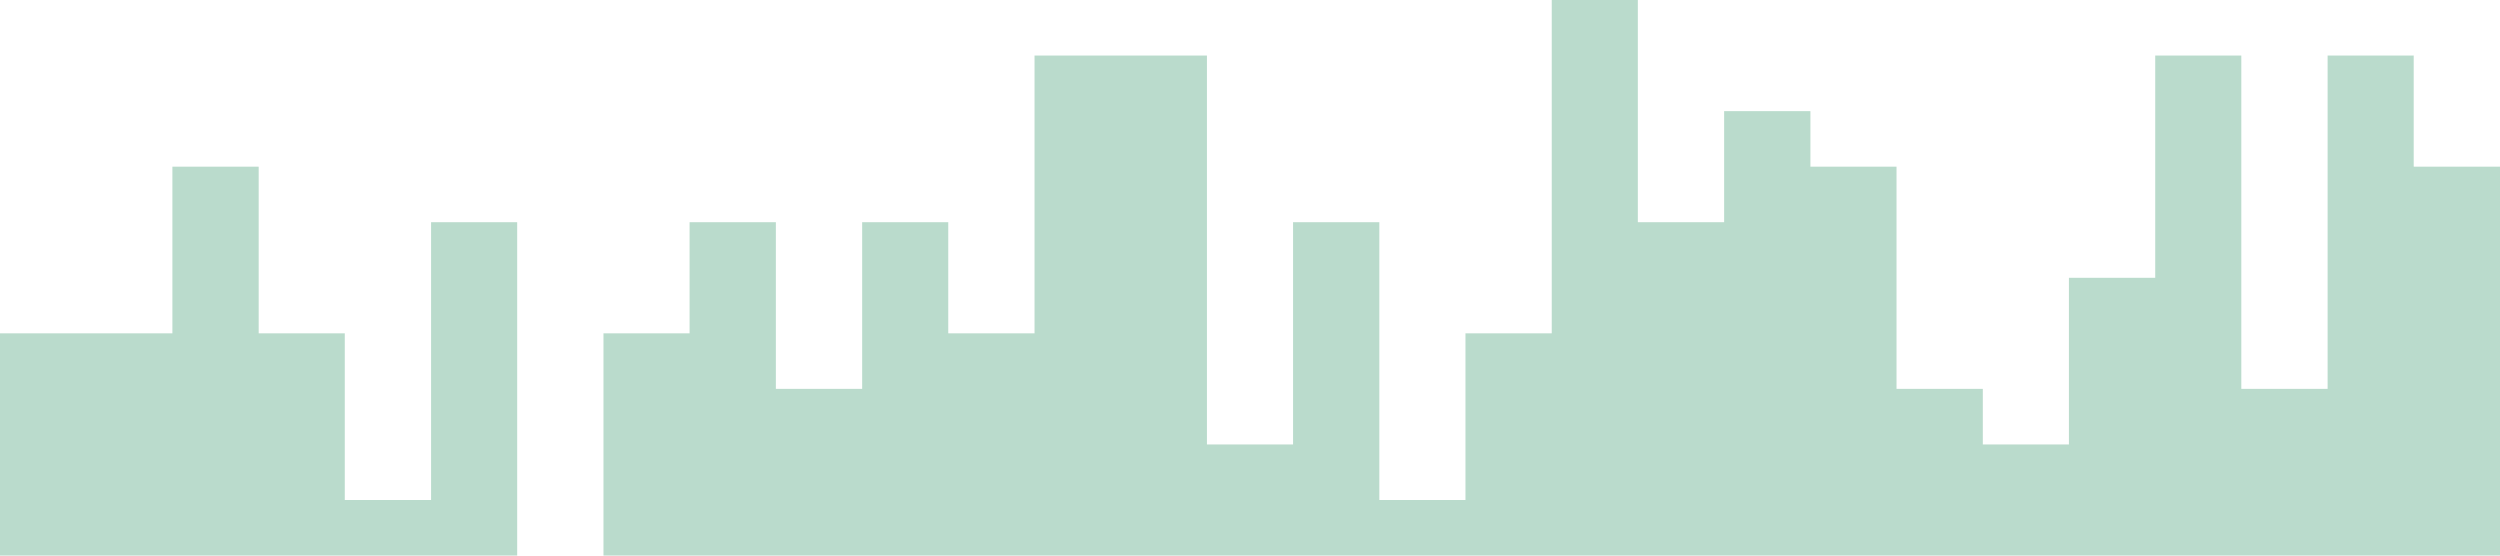 <?xml version="1.0" standalone="no"?><svg xmlns="http://www.w3.org/2000/svg" viewBox="0 0 1440 320"><path fill="#198754" fill-opacity="0.3" d="M0,96L0,192L49.7,192L49.7,192L99.3,192L99.3,96L149,96L149,192L198.6,192L198.6,288L248.3,288L248.3,128L297.9,128L297.9,320L347.6,320L347.6,192L397.2,192L397.2,128L446.9,128L446.9,224L496.6,224L496.6,128L546.2,128L546.2,192L595.9,192L595.9,32L645.5,32L645.5,32L695.2,32L695.2,256L744.8,256L744.8,128L794.5,128L794.5,288L844.1,288L844.1,192L893.8,192L893.8,0L943.4,0L943.4,128L993.1,128L993.1,64L1042.8,64L1042.8,96L1092.4,96L1092.4,224L1142.1,224L1142.1,256L1191.7,256L1191.7,160L1241.4,160L1241.4,32L1291,32L1291,224L1340.7,224L1340.7,32L1390.3,32L1390.3,96L1440,96L1440,320L1390.3,320L1390.3,320L1340.7,320L1340.7,320L1291,320L1291,320L1241.4,320L1241.4,320L1191.7,320L1191.7,320L1142.1,320L1142.1,320L1092.4,320L1092.4,320L1042.8,320L1042.8,320L993.1,320L993.1,320L943.4,320L943.4,320L893.8,320L893.8,320L844.1,320L844.1,320L794.5,320L794.5,320L744.8,320L744.8,320L695.2,320L695.2,320L645.5,320L645.5,320L595.9,320L595.9,320L546.2,320L546.2,320L496.6,320L496.6,320L446.9,320L446.9,320L397.2,320L397.2,320L347.6,320L347.6,320L297.9,320L297.9,320L248.3,320L248.3,320L198.6,320L198.6,320L149,320L149,320L99.3,320L99.3,320L49.7,320L49.7,320L0,320L0,320Z"></path></svg>